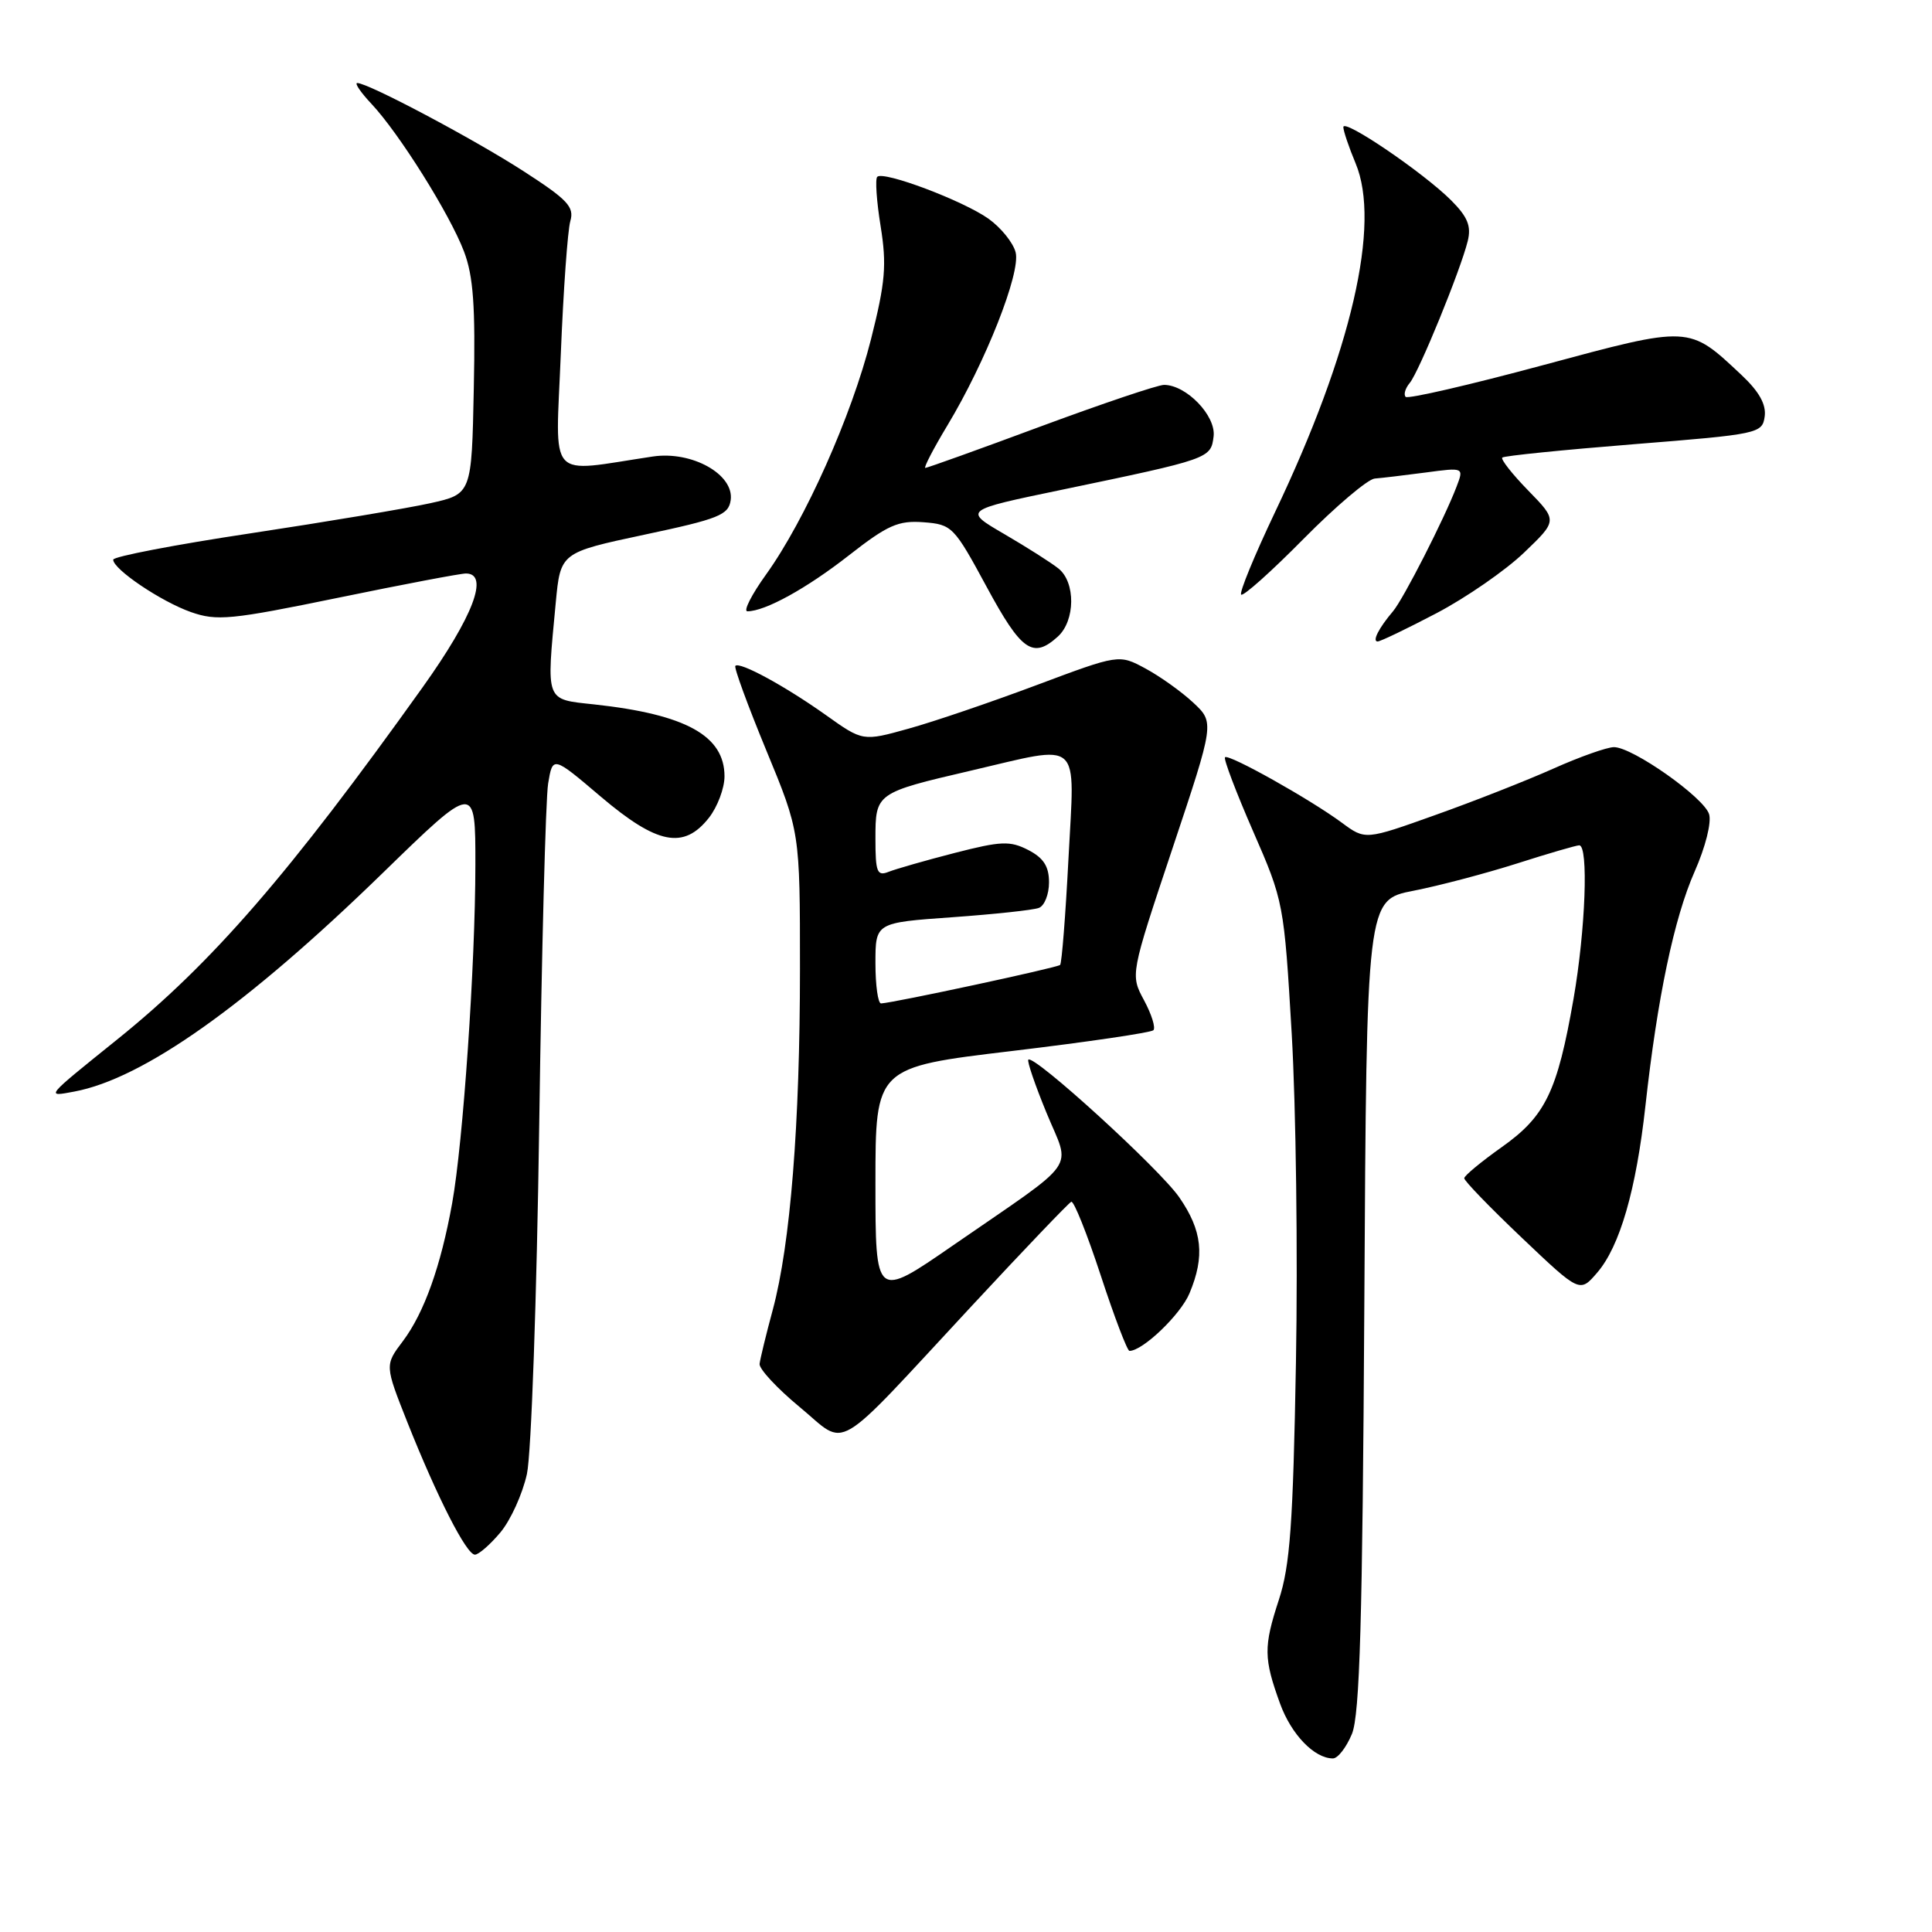 <?xml version="1.0" encoding="UTF-8" standalone="no"?>
<!DOCTYPE svg PUBLIC "-//W3C//DTD SVG 1.1//EN" "http://www.w3.org/Graphics/SVG/1.1/DTD/svg11.dtd" >
<svg xmlns="http://www.w3.org/2000/svg" xmlns:xlink="http://www.w3.org/1999/xlink" version="1.1" viewBox="0 0 256 256">
 <g >
 <path fill="currentColor"
d=" M 179.14 229.75 C 180.18 227.21 180.54 214.72 180.78 172.87 C 181.08 119.24 181.08 119.24 187.29 118.03 C 190.71 117.36 196.88 115.73 201.00 114.42 C 205.12 113.10 208.84 112.02 209.25 112.01 C 210.51 111.99 210.09 123.23 208.50 132.36 C 206.35 144.66 204.78 147.90 198.99 152.00 C 196.27 153.93 194.03 155.78 194.02 156.12 C 194.01 156.47 197.45 160.02 201.67 164.03 C 209.33 171.31 209.33 171.31 211.63 168.64 C 214.64 165.15 216.80 157.67 218.03 146.51 C 219.61 132.20 221.83 121.63 224.55 115.48 C 225.98 112.25 226.81 108.96 226.46 107.87 C 225.75 105.64 216.32 99.00 213.86 99.00 C 212.94 99.00 209.33 100.28 205.84 101.84 C 202.35 103.40 195.32 106.17 190.20 107.99 C 180.91 111.31 180.91 111.31 177.81 109.02 C 173.59 105.90 162.81 99.86 162.32 100.34 C 162.11 100.56 163.78 104.96 166.03 110.12 C 170.09 119.41 170.14 119.67 171.16 137.00 C 171.72 146.62 171.98 166.20 171.72 180.50 C 171.34 201.97 170.94 207.46 169.45 212.00 C 167.42 218.21 167.44 219.75 169.62 225.75 C 171.11 229.84 174.16 233.00 176.62 233.00 C 177.27 233.00 178.40 231.54 179.14 229.75 Z  M 66.30 203.06 C 67.66 201.44 69.24 197.95 69.82 195.31 C 70.40 192.66 71.13 171.82 71.45 149.00 C 71.77 126.17 72.30 105.85 72.63 103.83 C 73.24 100.15 73.24 100.15 79.63 105.58 C 87.09 111.90 90.60 112.59 93.93 108.37 C 95.07 106.92 96.00 104.44 96.00 102.87 C 96.00 97.49 90.89 94.66 78.75 93.34 C 72.19 92.63 72.39 93.14 73.64 79.86 C 74.27 73.22 74.27 73.22 85.38 70.85 C 95.24 68.76 96.54 68.24 96.82 66.27 C 97.30 62.86 91.68 59.72 86.50 60.49 C 72.32 62.61 73.62 64.06 74.31 46.90 C 74.65 38.43 75.22 30.51 75.57 29.30 C 76.12 27.41 75.22 26.46 69.35 22.67 C 62.70 18.38 48.78 11.00 47.34 11.00 C 46.95 11.00 47.79 12.24 49.21 13.75 C 52.87 17.64 59.60 28.37 61.48 33.32 C 62.72 36.58 63.01 40.58 62.78 51.48 C 62.50 65.46 62.50 65.46 57.00 66.68 C 53.98 67.35 43.29 69.14 33.25 70.66 C 23.21 72.17 15.00 73.75 15.00 74.16 C 15.00 75.43 21.33 79.70 25.29 81.10 C 28.73 82.31 30.59 82.13 44.79 79.21 C 53.43 77.43 61.06 75.98 61.75 75.99 C 64.86 76.01 62.70 81.69 56.00 91.07 C 38.31 115.84 28.08 127.64 15.50 137.76 C 5.90 145.49 6.00 145.36 9.84 144.64 C 18.99 142.93 32.67 133.23 50.71 115.68 C 63.00 103.72 63.00 103.72 62.99 114.61 C 62.98 127.87 61.37 151.35 59.91 159.45 C 58.41 167.78 56.20 173.96 53.39 177.70 C 50.98 180.89 50.98 180.89 54.00 188.51 C 57.95 198.43 61.81 206.00 62.93 206.00 C 63.42 206.00 64.94 204.68 66.30 203.06 Z  M 128.80 173.00 C 135.70 165.57 141.62 159.38 141.95 159.24 C 142.29 159.10 144.04 163.48 145.85 168.99 C 147.65 174.49 149.37 179.00 149.66 179.00 C 151.42 179.00 156.44 174.19 157.61 171.38 C 159.68 166.45 159.31 163.06 156.25 158.64 C 153.64 154.87 136.98 139.68 136.26 140.41 C 136.07 140.60 137.15 143.77 138.67 147.46 C 141.87 155.26 143.27 153.29 126.25 165.04 C 116.00 172.12 116.00 172.12 116.00 156.77 C 116.00 141.42 116.00 141.42 134.12 139.26 C 144.09 138.07 152.50 136.83 152.83 136.51 C 153.15 136.18 152.59 134.40 151.59 132.54 C 149.77 129.16 149.77 129.16 155.35 112.45 C 160.93 95.74 160.93 95.74 158.12 93.11 C 156.57 91.66 153.71 89.62 151.78 88.58 C 148.27 86.69 148.27 86.69 137.35 90.78 C 131.35 93.03 123.72 95.63 120.39 96.55 C 114.33 98.24 114.33 98.24 109.42 94.74 C 104.01 90.90 98.02 87.64 97.44 88.23 C 97.23 88.43 99.08 93.47 101.53 99.41 C 106.00 110.22 106.00 110.22 106.00 128.36 C 106.00 148.99 104.73 164.86 102.40 173.54 C 101.51 176.82 100.73 180.05 100.65 180.72 C 100.57 181.38 102.96 183.96 105.96 186.44 C 112.43 191.78 110.04 193.19 128.80 173.00 Z  M 140.17 84.35 C 142.49 82.24 142.54 77.15 140.25 75.33 C 139.29 74.56 136.06 72.51 133.08 70.77 C 127.65 67.61 127.65 67.61 140.58 64.92 C 160.35 60.80 160.45 60.77 160.81 57.81 C 161.13 55.08 157.19 51.00 154.24 51.00 C 153.41 51.00 146.07 53.48 137.91 56.50 C 129.76 59.53 122.87 62.00 122.61 62.00 C 122.36 62.00 123.67 59.47 125.53 56.38 C 130.60 47.97 135.26 36.16 134.58 33.45 C 134.26 32.17 132.64 30.17 130.98 28.98 C 127.61 26.59 117.06 22.61 116.24 23.43 C 115.95 23.71 116.15 26.67 116.69 29.99 C 117.51 35.11 117.32 37.39 115.41 44.96 C 112.84 55.12 106.68 68.92 101.51 76.12 C 99.58 78.80 98.47 81.00 99.03 81.00 C 101.38 81.00 106.87 77.98 112.48 73.59 C 117.62 69.57 119.02 68.95 122.37 69.20 C 126.15 69.49 126.41 69.76 130.73 77.75 C 135.34 86.28 136.86 87.35 140.17 84.35 Z  M 190.35 81.25 C 194.27 79.19 199.49 75.58 201.93 73.24 C 206.38 68.98 206.38 68.98 202.51 65.01 C 200.37 62.82 198.83 60.85 199.06 60.63 C 199.30 60.40 207.15 59.61 216.50 58.86 C 233.03 57.54 233.51 57.44 233.83 55.19 C 234.05 53.60 233.10 51.89 230.76 49.69 C 223.73 43.09 224.04 43.11 204.40 48.40 C 194.72 51.01 186.56 52.89 186.26 52.59 C 185.96 52.29 186.20 51.46 186.80 50.74 C 188.03 49.26 193.52 35.83 194.48 31.95 C 194.97 29.97 194.48 28.75 192.31 26.57 C 188.65 22.90 178.00 15.66 178.00 16.84 C 178.00 17.34 178.73 19.50 179.62 21.63 C 183.00 29.69 179.09 46.59 168.93 67.90 C 166.21 73.63 164.19 78.53 164.46 78.79 C 164.73 79.06 168.45 75.74 172.72 71.41 C 177.00 67.08 181.25 63.48 182.16 63.41 C 183.07 63.34 186.10 62.98 188.90 62.61 C 193.98 61.93 193.98 61.93 193.00 64.49 C 191.40 68.70 185.95 79.39 184.58 81.00 C 182.70 83.21 181.79 85.00 182.54 85.00 C 182.91 85.00 186.42 83.31 190.35 81.25 Z  M 116.00 127.63 C 116.00 122.26 116.00 122.26 126.16 121.54 C 131.74 121.14 136.92 120.59 137.66 120.30 C 138.40 120.02 139.00 118.50 139.00 116.92 C 139.00 114.80 138.28 113.68 136.25 112.63 C 133.83 111.39 132.65 111.44 126.50 113.02 C 122.65 114.01 118.71 115.14 117.75 115.52 C 116.22 116.13 116.00 115.57 116.00 111.14 C 116.00 105.09 116.06 105.05 128.62 102.12 C 143.54 98.65 142.41 97.64 141.58 113.73 C 141.19 121.29 140.69 127.64 140.47 127.86 C 140.11 128.22 118.52 132.86 116.75 132.96 C 116.34 132.98 116.00 130.58 116.00 127.63 Z "/>
</g>
</svg>